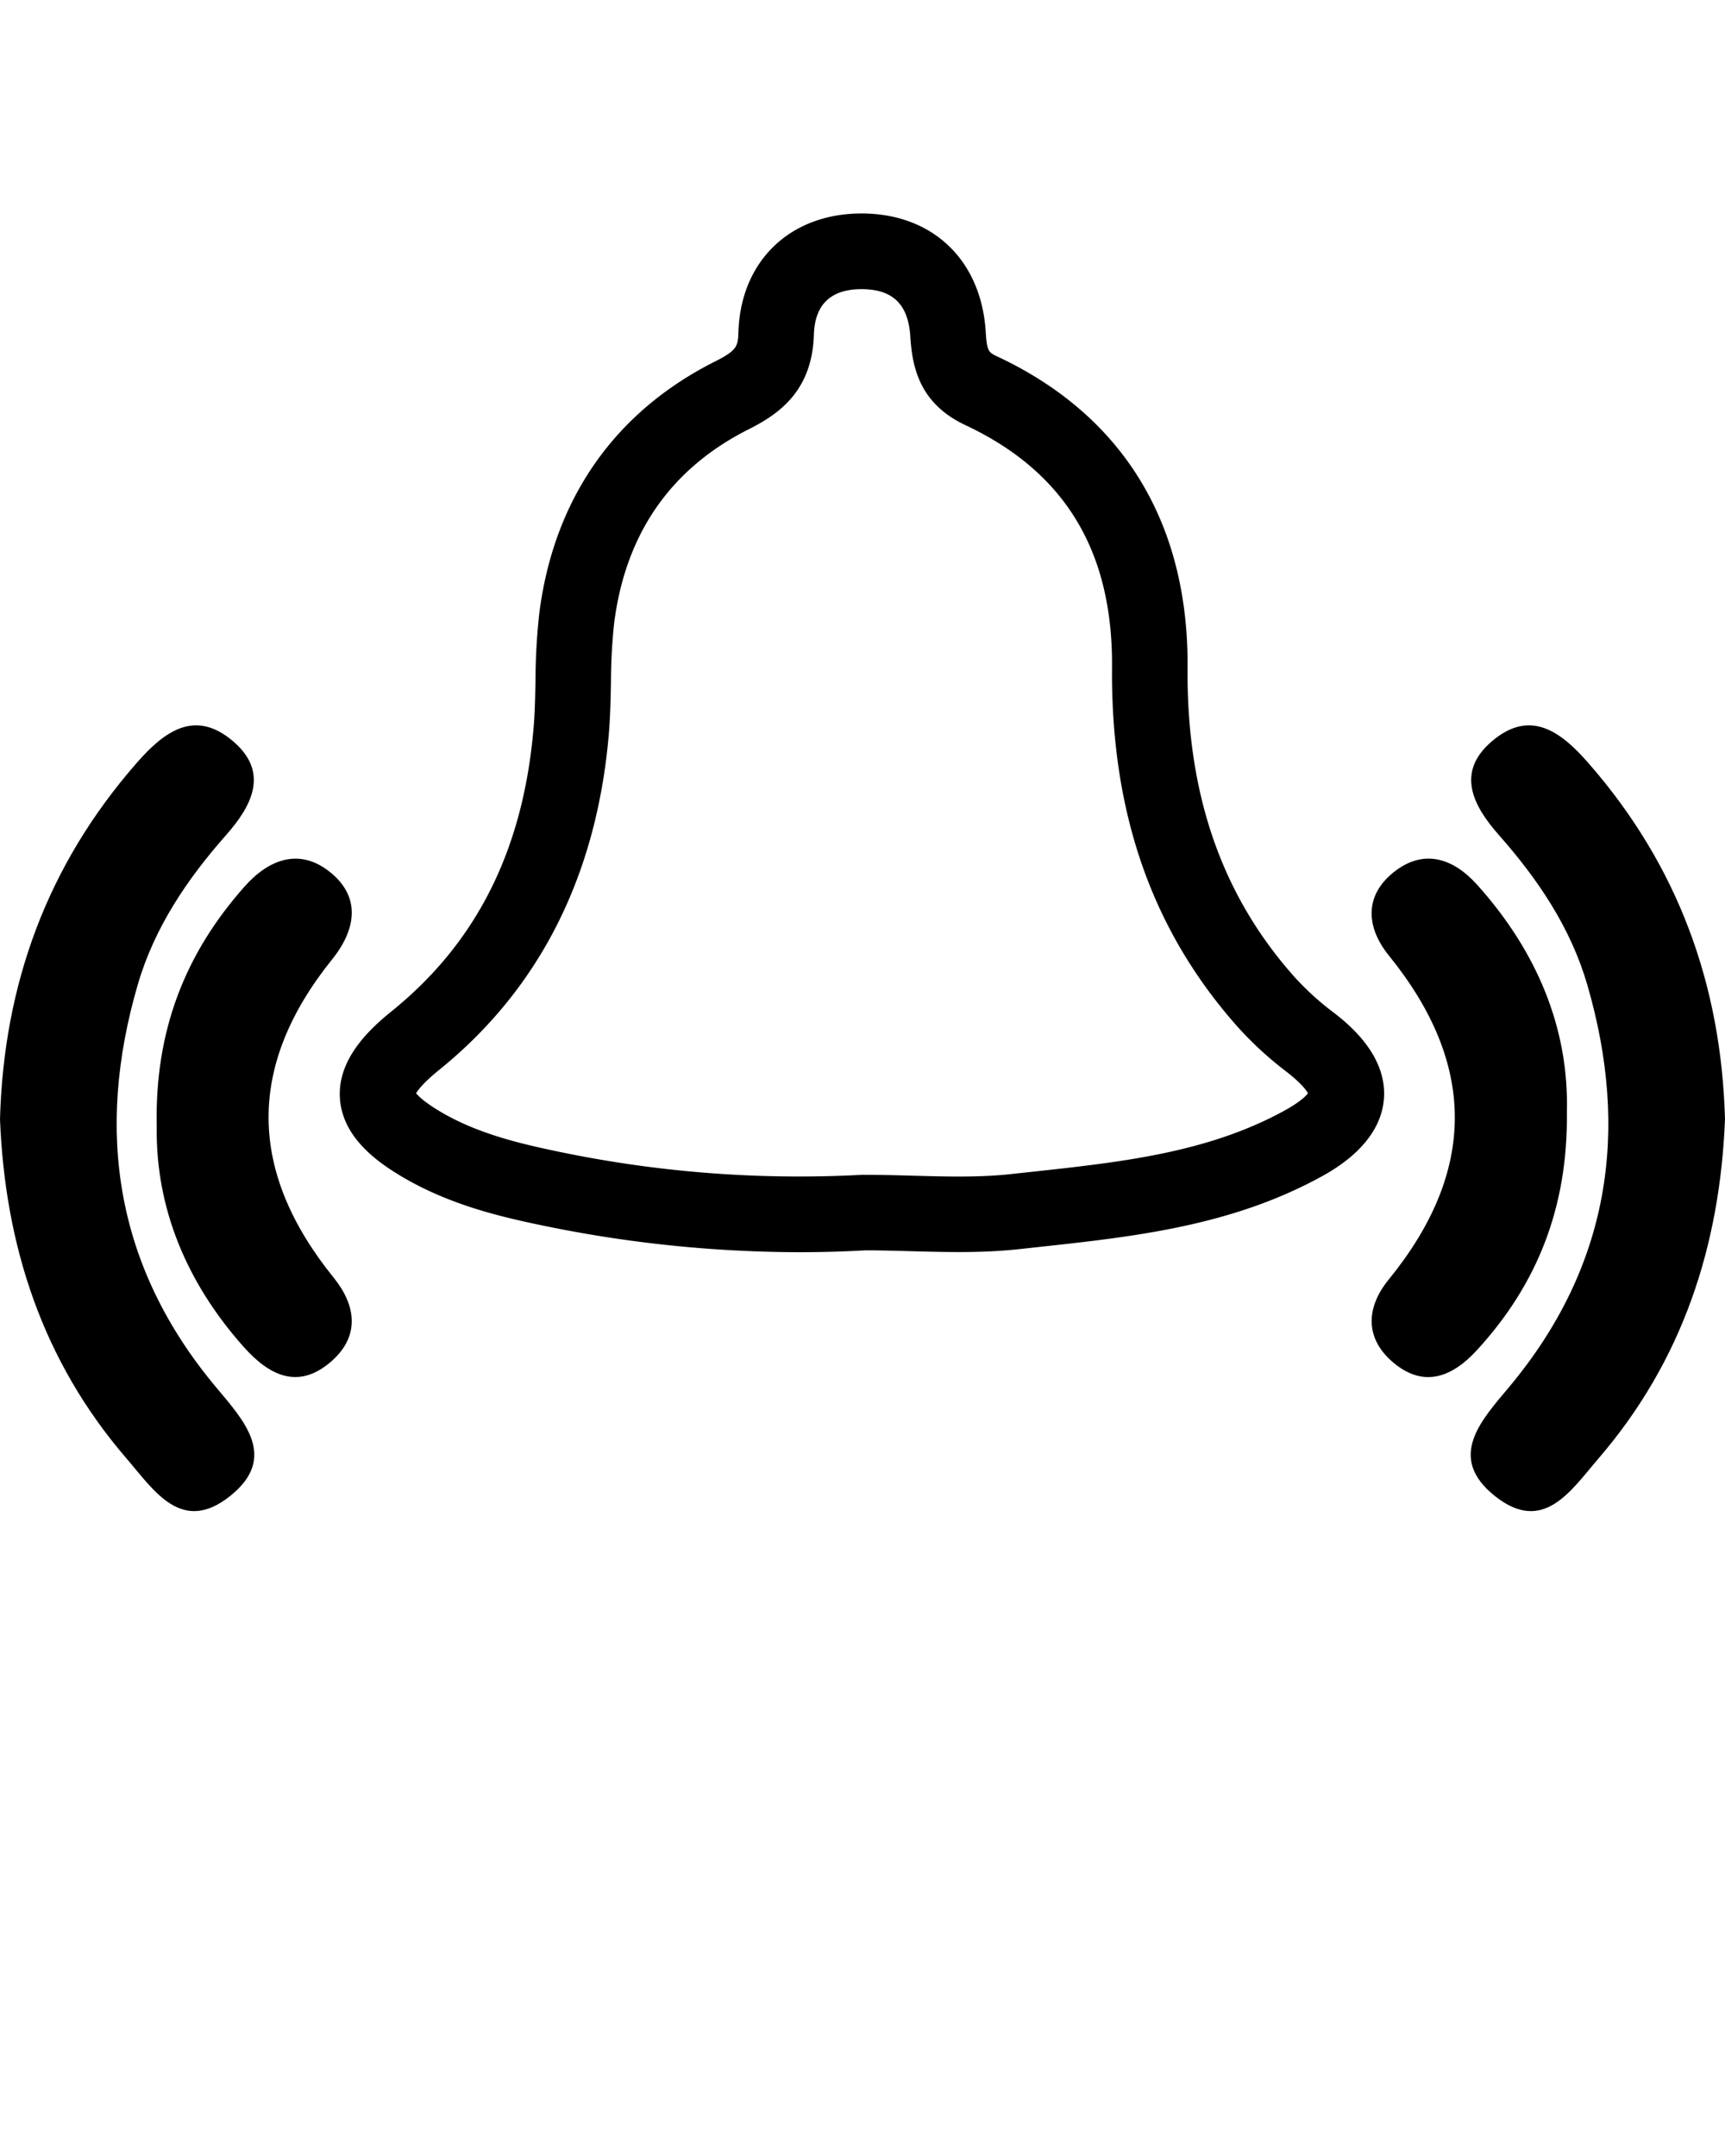 <svg xmlns="http://www.w3.org/2000/svg" data-name="Layer 1" viewBox="0 0 512 640" x="0px" y="0px">
    <title>bell23</title>
    <path d="M237.16,371.71a378,378,0,0,1-79.08-8.55c-11.87-2.54-25.75-6.17-38.66-13.8-7.55-4.46-17.69-11.72-18.52-23.19s8.31-20.31,15.27-25.93c25.17-20.3,39-47.67,42.16-83.68,0.42-4.66.51-9.41,0.61-14.45a187.17,187.17,0,0,1,1.12-20c4.29-33.93,22.32-59.79,52.16-74.8,6.52-3.28,6.82-4.51,6.95-8.7,0.64-21.11,15.32-35.24,36.57-35.24H256c20.93,0.12,35.28,13.94,36.58,35.21,0.35,5.8.9,6.05,3.51,7.28,37.23,17.47,56.73,49.4,56.39,92.34-0.3,37.3,10,67.22,31.43,91.46a81.66,81.66,0,0,0,11.48,10.57c4.07,3.12,16.44,12.6,15.37,26S396,347.22,391.5,349.65c-26.62,14.4-55.48,17.52-83.4,20.54l-5.58.61c-10.93,1.2-21.8.9-32.32,0.61-4.4-.12-8.95-0.25-13.34-0.25Q247.06,371.71,237.16,371.71ZM123.51,324.53c0.69,0.86,2.55,2.72,7.31,5.53,10.14,6,21.84,9,31.95,11.17a349.57,349.57,0,0,0,93.13,7.51l0.64,0c4.8,0,9.62.13,14.28,0.26,10.21,0.28,19.85.55,29.25-.48l5.62-.61c26.95-2.91,52.4-5.67,75.14-18,4.94-2.67,6.78-4.57,7.4-5.37-0.49-.89-2-3-6.47-6.47a104,104,0,0,1-14.64-13.51c-25.28-28.57-37.4-63.4-37.06-106.49,0.27-34.49-14-58-43.49-71.86-13.4-6.29-15.79-16.78-16.37-26.22-0.59-9.6-5.14-14.1-14.33-14.15h-0.16c-9.11,0-13.87,4.54-14.14,13.5-0.5,16.42-10,23.4-19.28,28.05-23.18,11.65-36.63,31-40,57.57a167.73,167.73,0,0,0-.95,17.59c-0.1,5.19-.21,10.56-0.69,16-3.72,41.8-20.69,75.15-50.42,99.14C125.71,321.36,124.08,323.56,123.51,324.53Z"/>
    <path d="M512,332.23c-1.5,37.66-12.62,71.74-37.52,100.68-8.22,9.55-16.39,22.66-30.78,11.18s-4.05-22.47,4.16-32.28c29.83-35.64,36-75.92,23.21-119.66-4.92-16.82-14.61-31.17-26.18-44.27-7.65-8.66-12.88-18.58-2.12-27.8,11.38-9.75,20.46-3,28.73,6.48C498,256.86,510.9,292.25,512,332.23Z"/>
    <path d="M46.52,334.41c-0.63-28.59,8.53-51.51,26.12-71.3,7.17-8.06,16-11.27,24.74-4.68,9.83,7.4,8.51,17.27,1.21,26.34-25.46,31.64-25,63,.43,94.48,6.68,8.26,7.92,17.39-.74,24.92-9.81,8.52-18.42,4.1-25.93-4.32C55.22,380.63,46.15,358.32,46.52,334.41Z"/>
    <path d="M465.07,330c0.36,28.39-8.82,51.33-26.76,70.85-7.17,7.8-15.52,11.25-24.55,3.8-8.79-7.25-8.36-16.49-1.58-24.82,26.18-32.15,26.13-64,.07-96.16-6.84-8.44-7.34-17.81,1.45-24.79s17.53-4.26,24.75,3.78C456.08,282.3,465.69,305.08,465.07,330Z"/>
    <path d="M0,332.23C1.5,369.89,12.62,404,37.52,432.91c8.22,9.55,16.39,22.66,30.78,11.18s4.05-22.47-4.16-32.28c-29.83-35.64-36-75.92-23.21-119.66,4.92-16.82,14.61-31.17,26.18-44.27,7.65-8.66,12.88-18.58,2.12-27.8-11.38-9.75-20.46-3-28.73,6.48C14,256.86,1.1,292.25,0,332.23Z"/>
</svg>